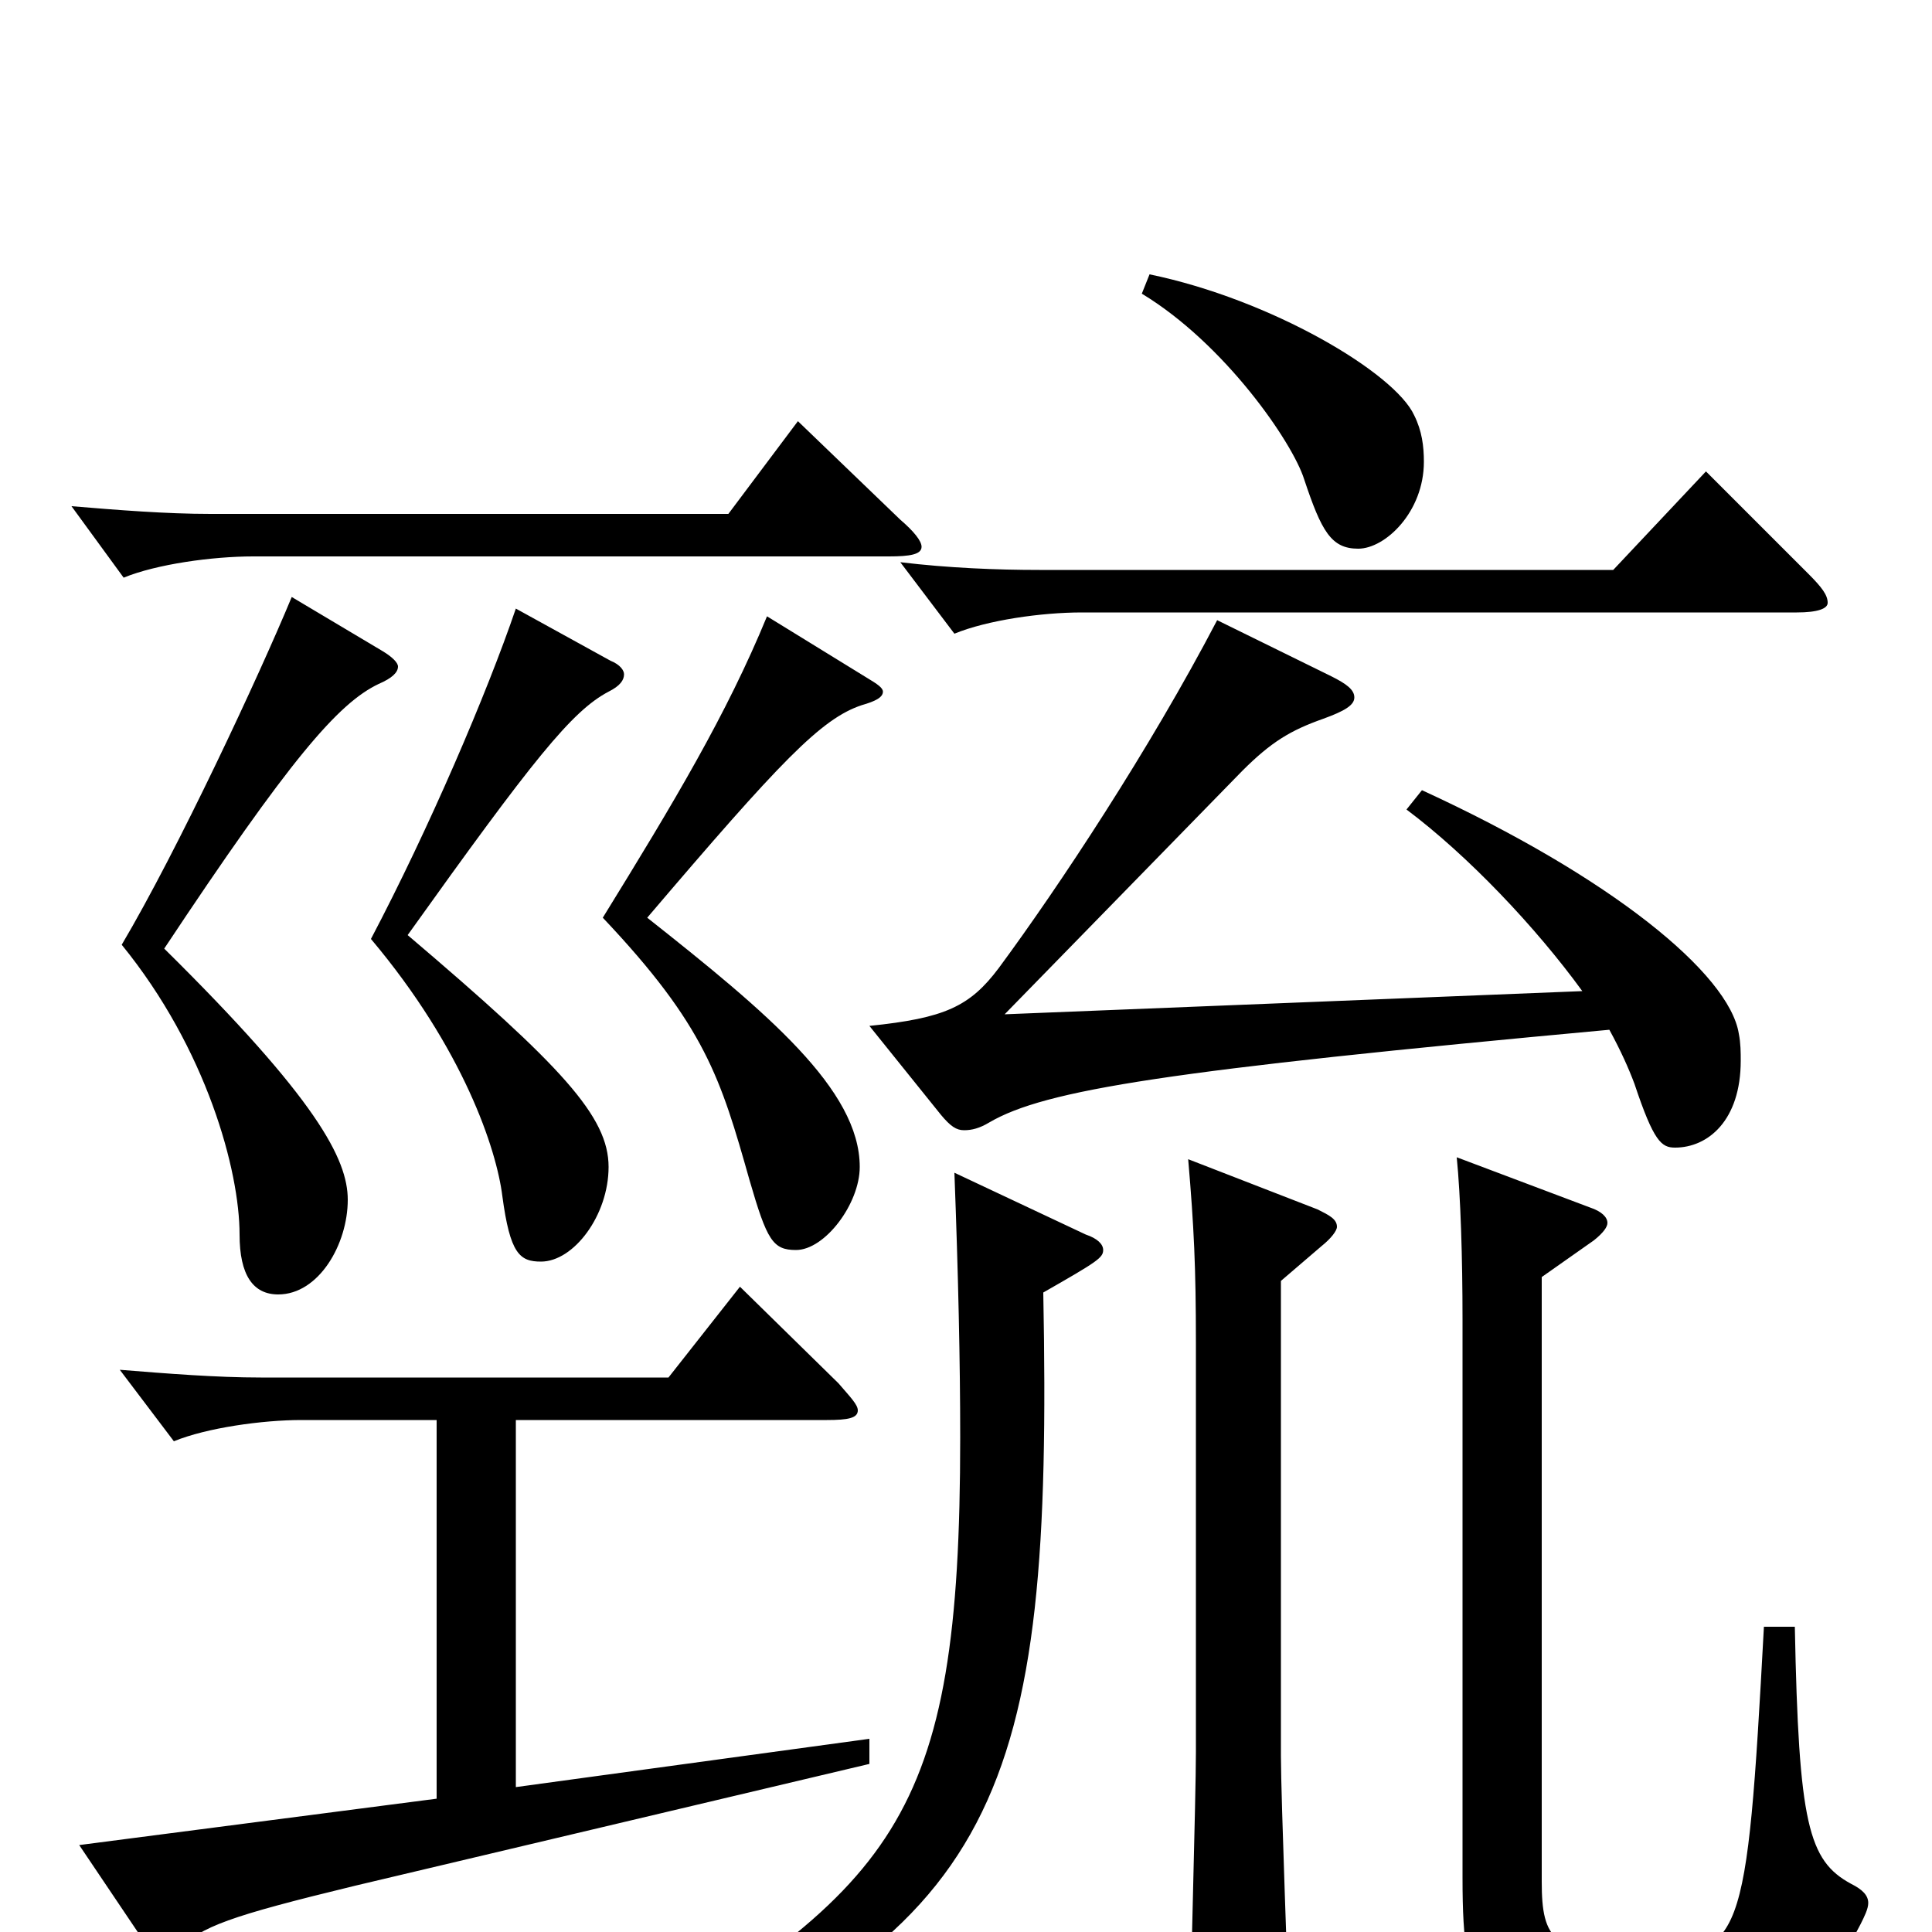 <svg xmlns="http://www.w3.org/2000/svg" viewBox="0 -1000 1000 1000">
	<path fill="#000000" d="M615 -400C618 -365 619 -344 619 -305V-93C619 -70 616 30 616 51C616 67 618 73 625 73C629 73 635 71 643 67C663 58 667 54 667 40C667 34 663 -70 663 -91V-337L684 -355C689 -359 692 -363 692 -365C692 -369 688 -371 682 -374ZM494 -393C496 -340 497 -295 497 -256C497 -56 464 -23 307 70L311 84C519 2 545 -70 540 -331C568 -347 571 -349 571 -353C571 -356 568 -359 562 -361ZM591 -848C634 -822 669 -771 675 -752C684 -725 689 -716 703 -716C717 -716 737 -735 737 -761C737 -769 736 -777 732 -785C722 -807 658 -845 595 -858ZM413 -782L377 -734H109C86 -734 61 -736 37 -738L64 -701C81 -708 110 -712 131 -712H460C471 -712 477 -713 477 -717C477 -720 473 -725 466 -731ZM883 -756L835 -705H538C516 -705 491 -706 466 -709L494 -672C511 -679 539 -683 560 -683H930C941 -683 946 -685 946 -688C946 -692 943 -696 936 -703ZM728 -581C760 -557 795 -520 819 -487L520 -475L643 -601C658 -616 668 -622 685 -628C696 -632 701 -635 701 -639C701 -643 697 -646 689 -650L630 -679C595 -612 548 -541 517 -499C502 -479 489 -473 450 -469L487 -423C492 -417 495 -415 499 -415C503 -415 507 -416 512 -419C541 -436 605 -446 833 -467C839 -456 843 -447 846 -439C856 -409 860 -406 867 -406C884 -406 901 -420 901 -451C901 -455 901 -460 900 -465C895 -496 834 -546 736 -591ZM397 -681C376 -630 349 -585 312 -525C365 -469 373 -442 388 -389C397 -358 400 -353 412 -353C427 -353 445 -377 445 -396C445 -436 397 -476 335 -525C404 -606 425 -628 446 -635C453 -637 457 -639 457 -642C457 -644 454 -646 449 -649ZM267 -685C252 -641 222 -571 192 -514C240 -457 257 -405 260 -381C264 -351 269 -347 280 -347C297 -347 315 -371 315 -396C315 -422 291 -448 211 -516C276 -607 296 -632 315 -642C321 -645 323 -648 323 -651C323 -653 321 -656 316 -658ZM151 -691C134 -650 92 -560 63 -511C107 -457 124 -394 124 -361C124 -340 131 -330 144 -330C165 -330 180 -356 180 -379C180 -400 164 -431 85 -509C150 -607 175 -636 196 -646C203 -649 206 -652 206 -655C206 -657 203 -660 198 -663ZM913 -158C904 8 902 12 850 12C804 12 798 4 798 -26V-339L825 -358C830 -362 832 -365 832 -367C832 -370 829 -373 823 -375L754 -401C756 -381 757 -349 757 -317V-28C757 39 766 52 844 52C917 52 936 48 963 -4C965 -8 967 -12 967 -15C967 -19 964 -22 958 -25C936 -37 931 -56 929 -158ZM450 -100L267 -75V-265H428C439 -265 444 -266 444 -270C444 -273 440 -277 434 -284L383 -334L346 -287H135C112 -287 87 -289 62 -291L90 -254C107 -261 136 -265 156 -265H226V-69L41 -45L76 7C79 11 82 13 84 13C86 13 89 12 92 9C105 -3 118 -8 184 -24L450 -87Z"/>
</svg>
